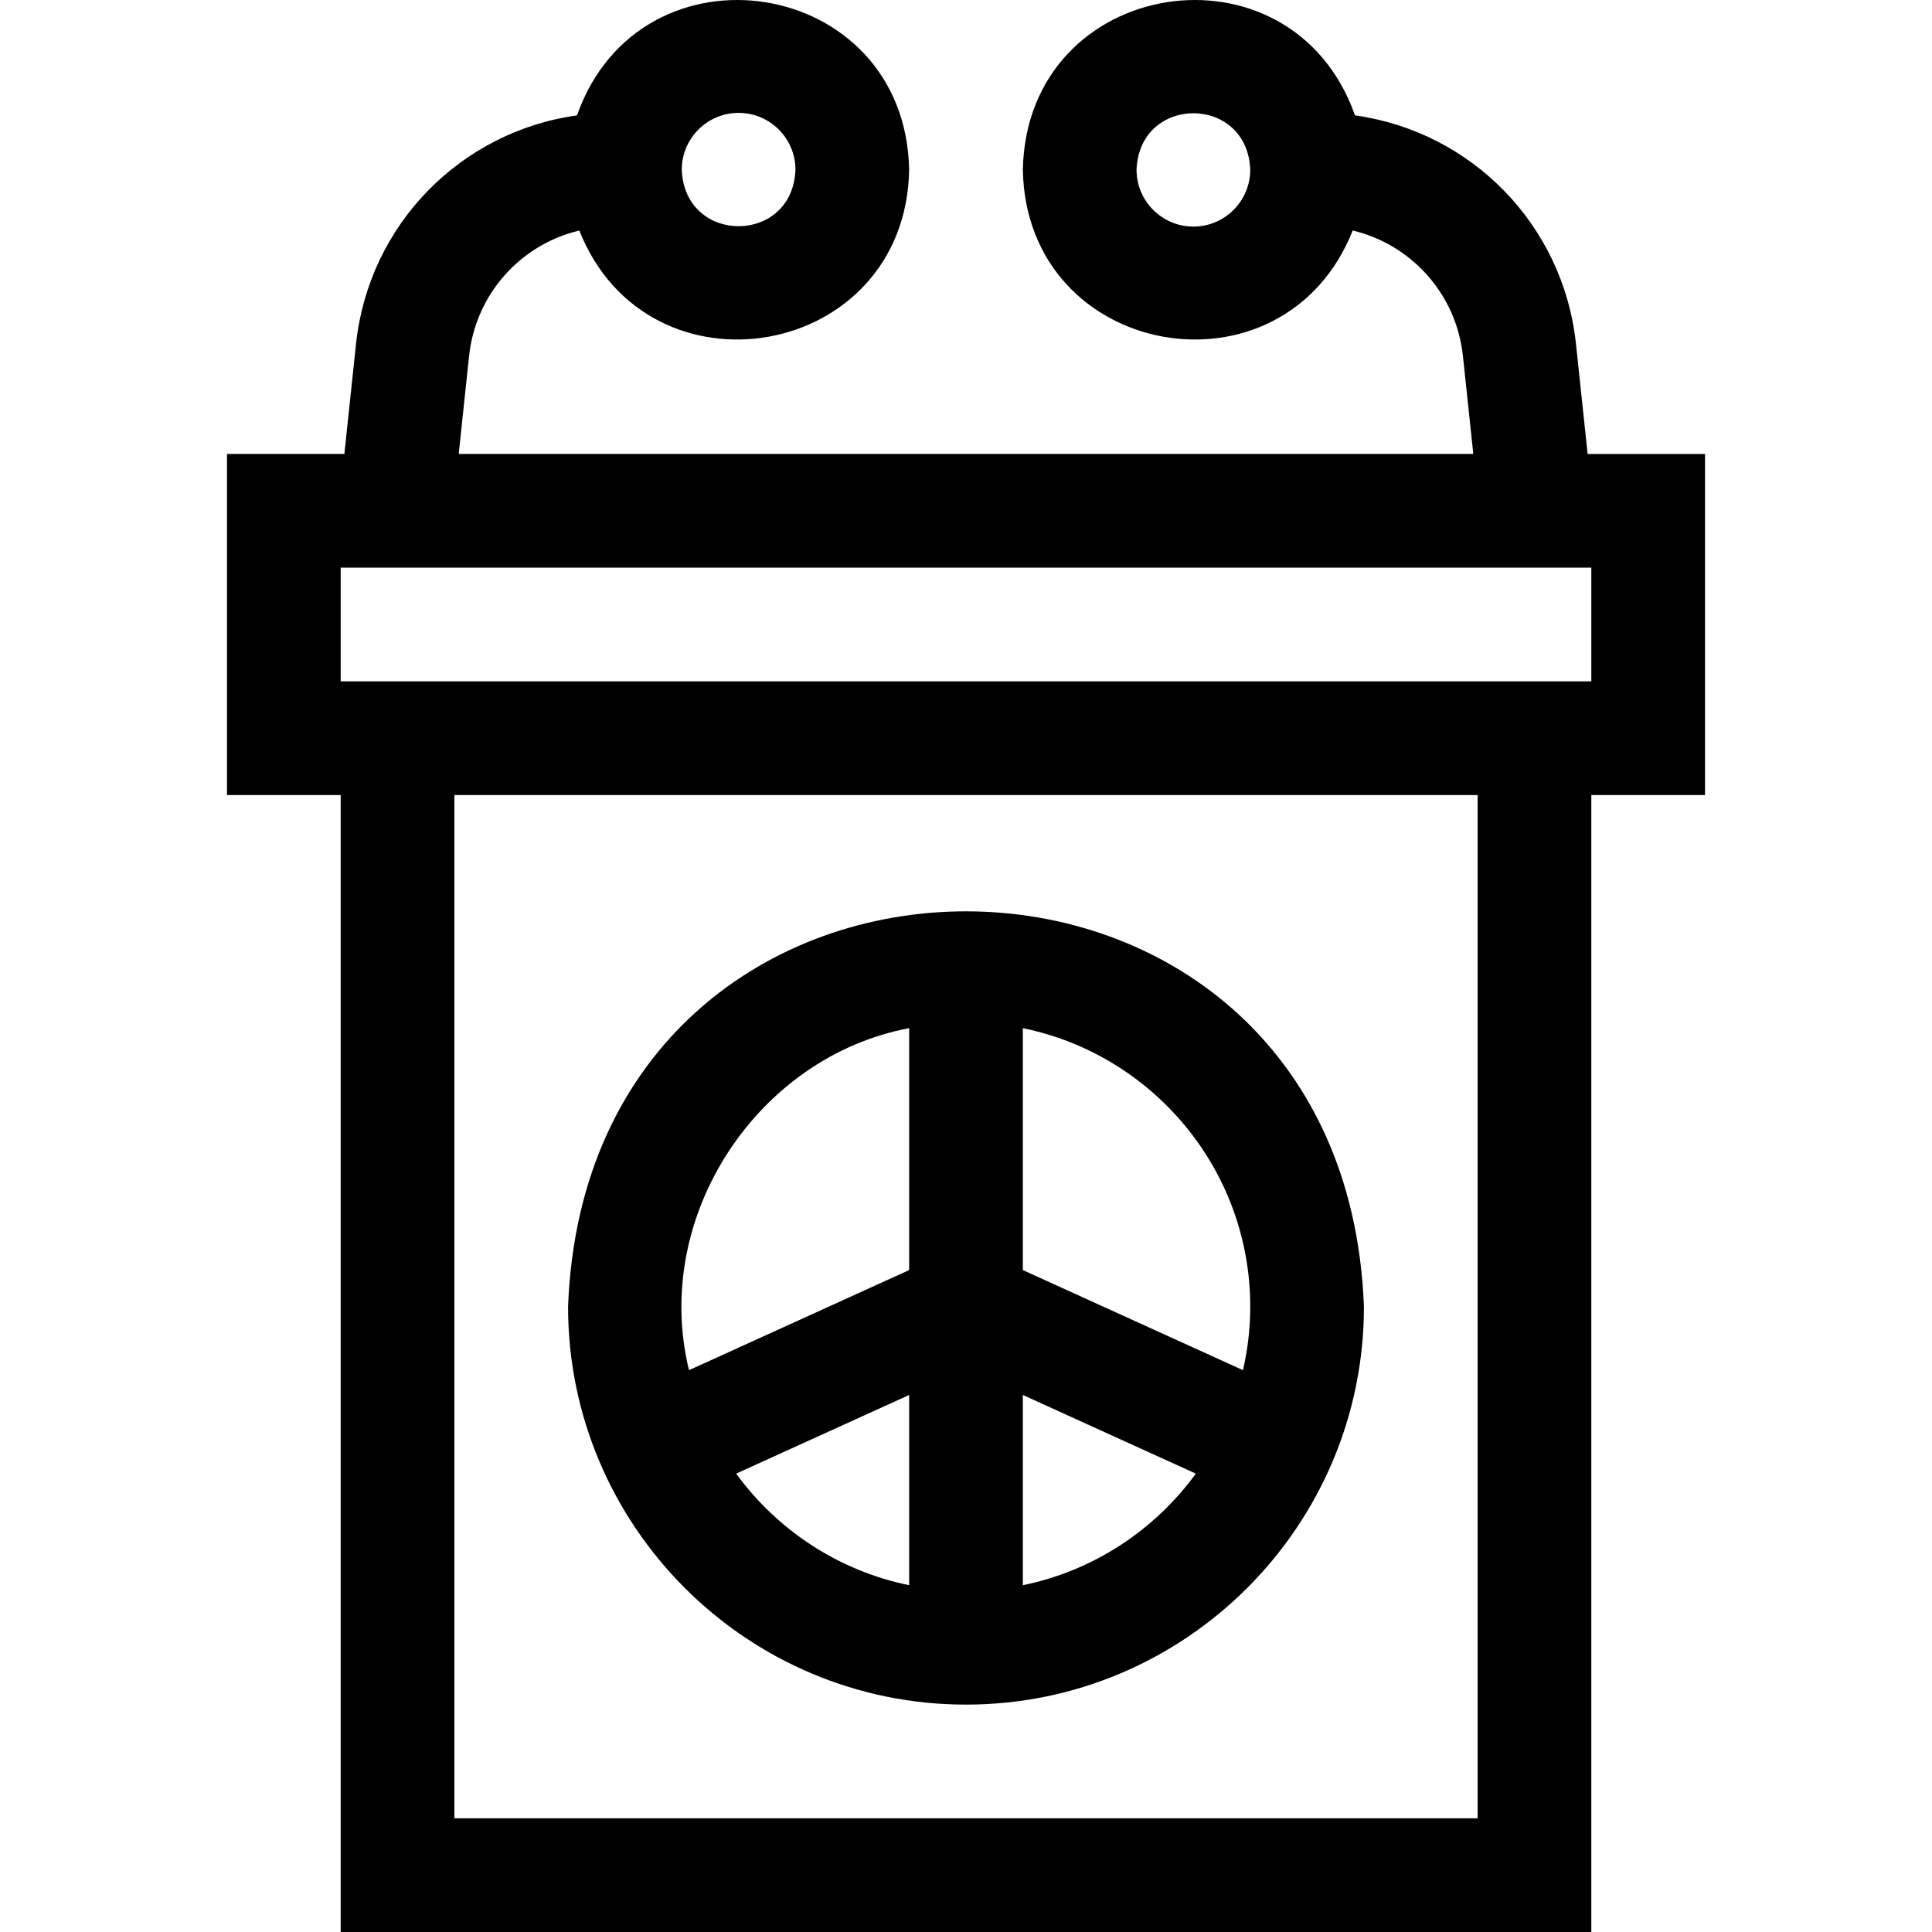 <svg id="Layer_1" enable-background="new 0 0 509.786 509.786" height="512" viewBox="0 0 509.786 509.786" width="512" xmlns="http://www.w3.org/2000/svg"><g><path d="m449.893 119.786h-30.975l-3.067-28.97c-3.345-31.583-27.683-56.112-58.314-60.371-16.824-47.606-86.642-36.768-87.644 14.341.893 50.107 68.797 62.005 87.035 16.039 15.447 3.673 27.348 16.705 29.089 33.148l2.733 25.812h-267.714l2.733-25.812c1.741-16.443 13.642-29.476 29.089-33.148 18.248 45.972 86.146 34.06 87.035-16.041-1.006-51.116-70.829-61.939-87.644-14.34-30.632 4.259-54.97 28.788-58.314 60.371l-3.067 28.97h-30.975v90h30v300h330v-300h30zm-135-60c-8.272 0-15-6.729-15-15 .753-19.872 29.25-19.867 30 0 0 8.271-6.729 15-15 15zm-120-30c8.271 0 15 6.729 15 15-.753 19.872-29.25 19.867-30 0 0-8.272 6.728-15 15-15zm195 450h-270v-270h270zm30-300h-330v-30h330z"/><path d="m254.893 449.786c57.897 0 105-47.102 105-105-5.278-139.106-204.743-139.068-210 .001 0 57.896 47.102 104.999 105 104.999zm-60.646-60.949 45.646-20.753v50.192c-18.661-3.803-34.813-14.565-45.646-29.439zm75.646 29.439v-50.192l45.645 20.753c-10.833 14.874-26.984 25.636-45.645 29.439zm60-73.49c0 5.76-.675 11.362-1.91 16.754l-58.09-26.412v-63.832c34.192 6.967 60 37.27 60 73.49zm-90-73.49v63.832l-58.09 26.412c-9.931-40.577 18.146-82.762 58.09-90.244z"/></g></svg>